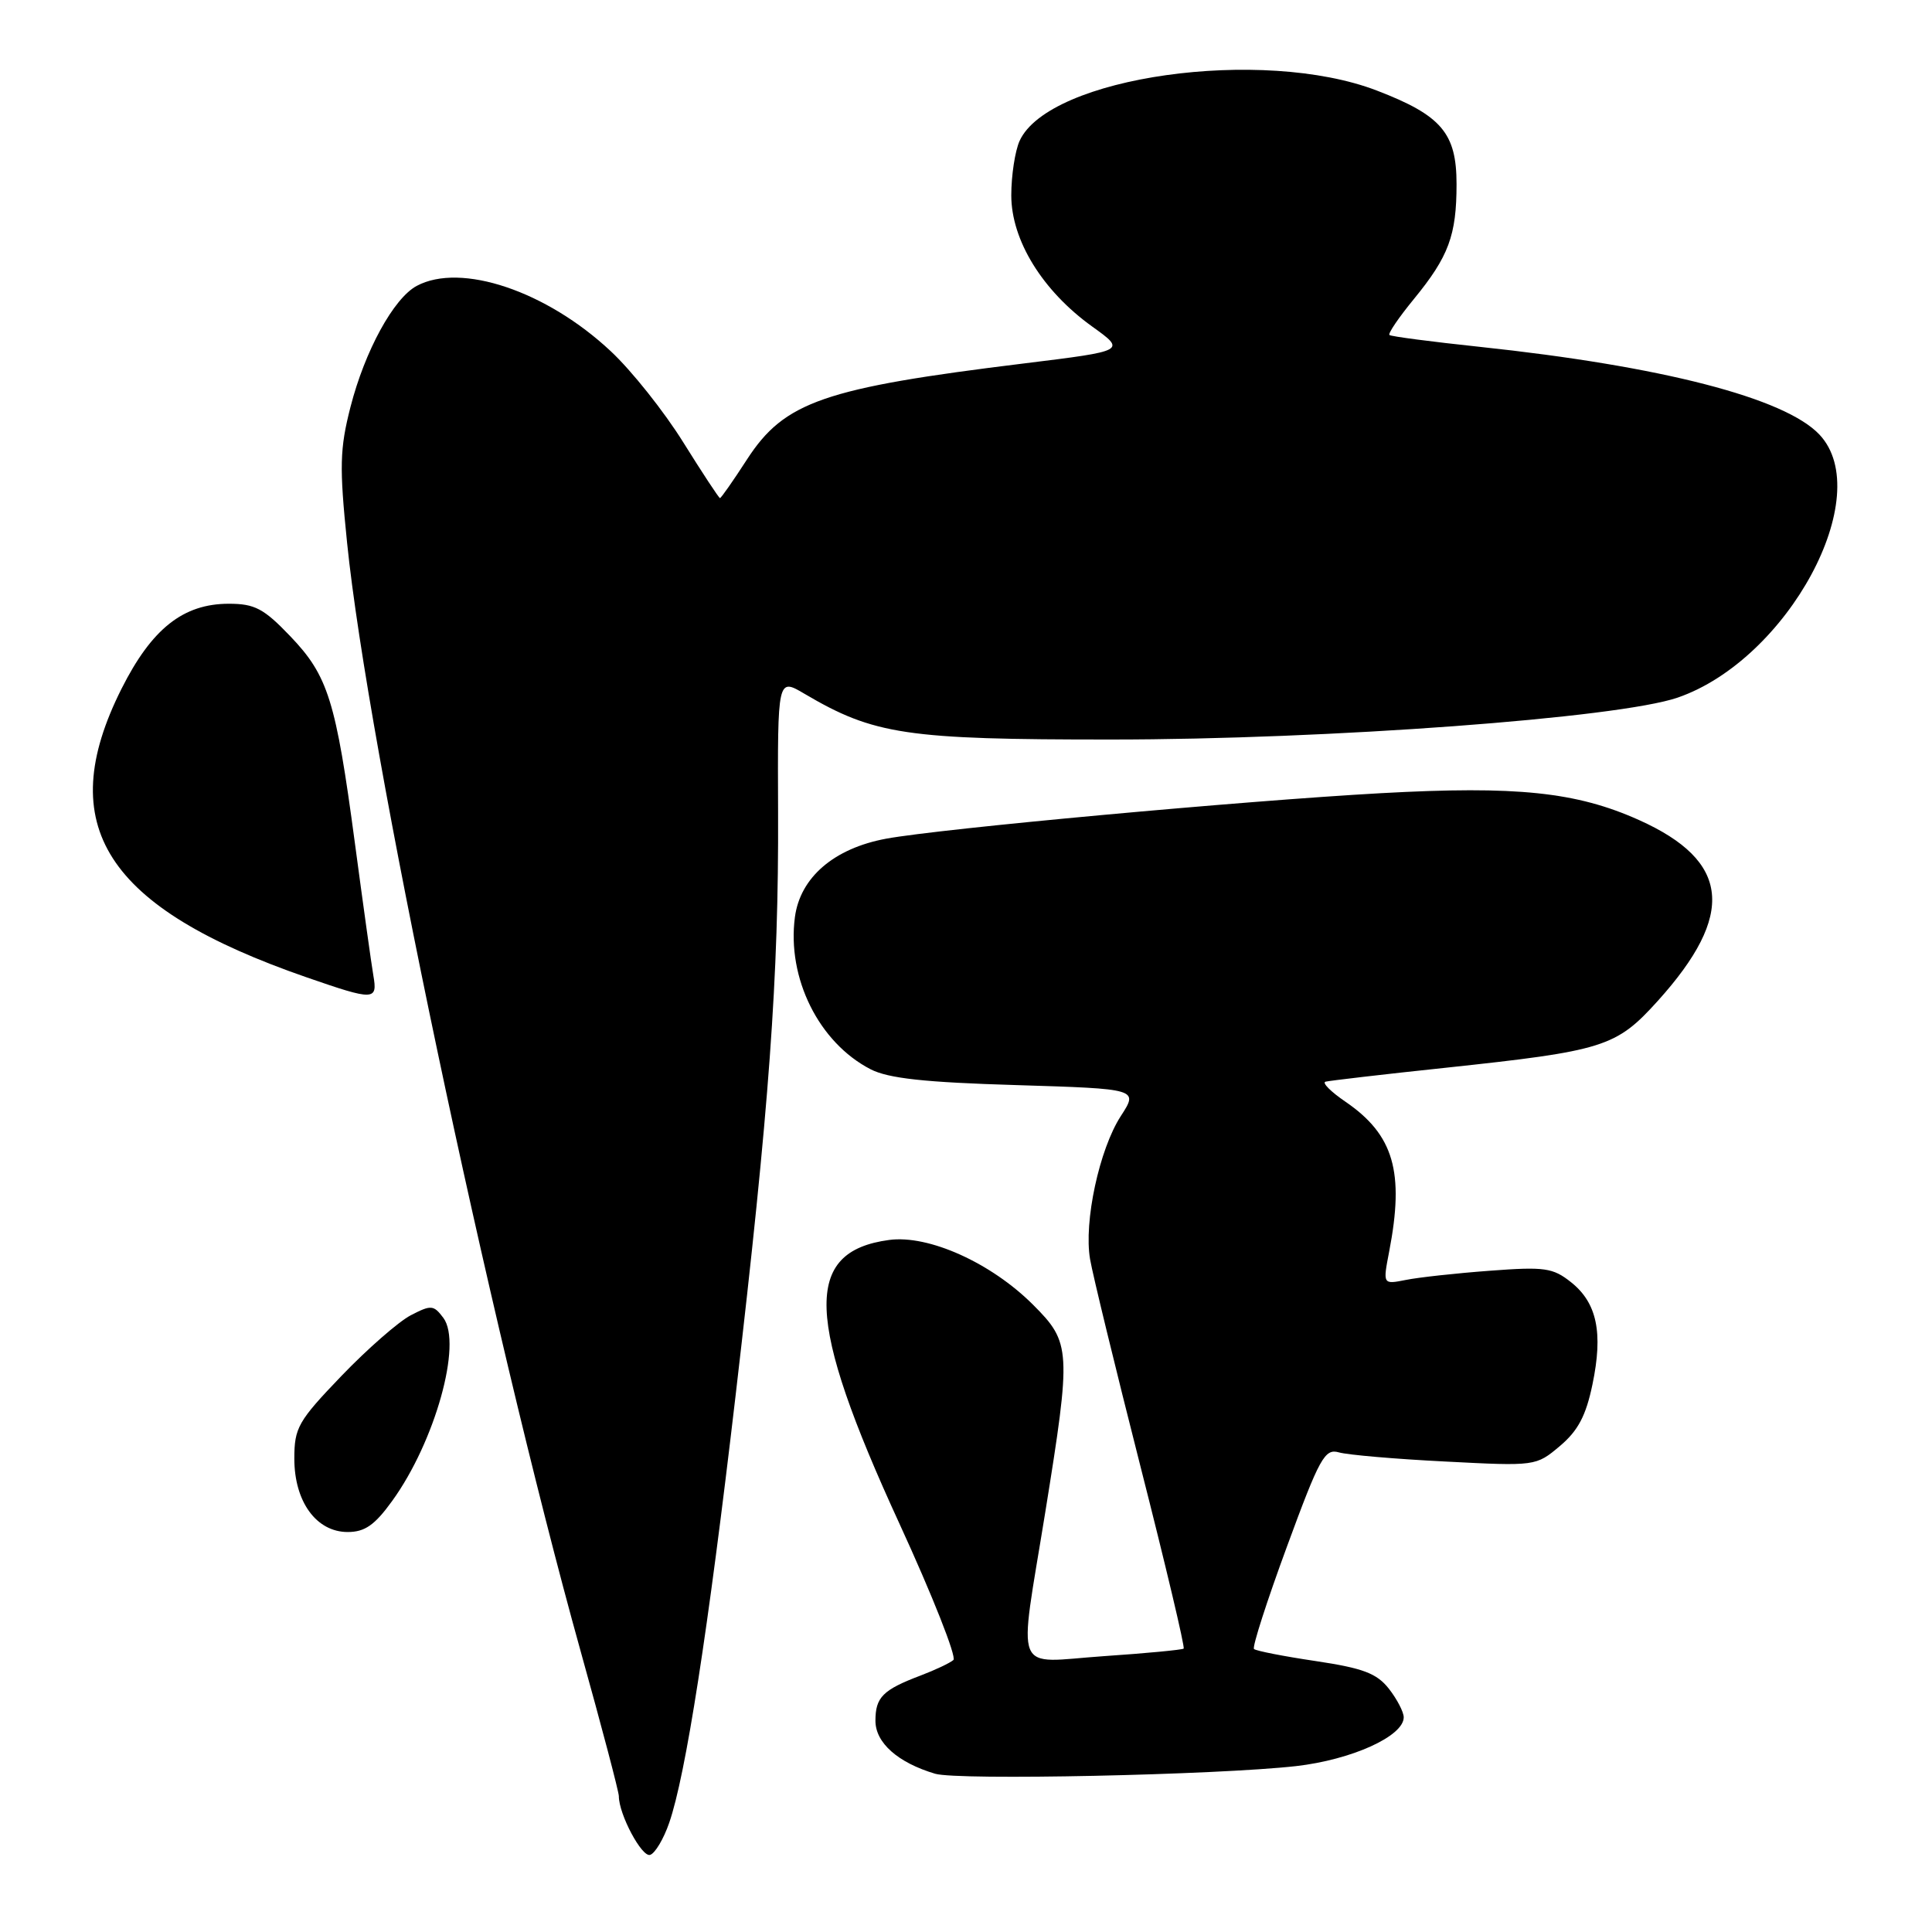 <?xml version="1.0" encoding="UTF-8" standalone="no"?>
<!DOCTYPE svg PUBLIC "-//W3C//DTD SVG 1.1//EN" "http://www.w3.org/Graphics/SVG/1.1/DTD/svg11.dtd" >
<svg xmlns="http://www.w3.org/2000/svg" xmlns:xlink="http://www.w3.org/1999/xlink" version="1.1" viewBox="0 0 256 256">
 <g >
 <path fill="currentColor"
d=" M 88.67 241.54 C 90.86 235.22 93.81 216.26 97.46 185.00 C 101.93 146.76 103.19 129.54 103.10 107.66 C 103.03 89.82 103.03 89.82 106.60 91.93 C 115.81 97.36 120.09 98.00 147.22 97.99 C 175.97 97.99 214.43 95.14 222.29 92.44 C 236.91 87.40 248.65 65.64 241.09 57.59 C 236.52 52.73 220.20 48.52 196.00 45.95 C 189.68 45.28 184.32 44.58 184.11 44.39 C 183.89 44.20 185.35 42.06 187.35 39.62 C 191.96 33.99 193.00 31.19 193.00 24.39 C 193.00 17.64 191.00 15.29 182.44 12.00 C 167.26 6.17 138.98 10.16 135.10 18.67 C 134.50 20.00 134.00 23.25 134.00 25.88 C 134.00 31.83 138.13 38.53 144.71 43.26 C 149.21 46.49 149.21 46.49 135.74 48.15 C 109.16 51.41 103.94 53.22 98.98 60.88 C 97.16 63.69 95.55 66.00 95.40 66.00 C 95.26 66.00 93.07 62.67 90.53 58.60 C 87.99 54.52 83.67 49.09 80.92 46.53 C 72.41 38.56 61.08 34.75 55.22 37.88 C 52.16 39.52 48.35 46.48 46.44 53.93 C 45.02 59.48 44.96 61.82 45.99 71.91 C 48.76 99.14 64.78 175.14 76.93 218.77 C 79.72 228.76 82.00 237.42 82.00 238.00 C 82.00 240.42 85.06 246.15 86.15 245.78 C 86.81 245.56 87.94 243.66 88.67 241.54 Z  M 171.72 234.02 C 179.09 233.18 186.00 230.06 186.00 227.55 C 186.00 226.85 185.11 225.14 184.03 223.76 C 182.42 221.72 180.61 221.04 174.34 220.10 C 170.09 219.47 166.42 218.75 166.16 218.50 C 165.91 218.24 167.87 212.15 170.52 204.95 C 174.87 193.11 175.54 191.91 177.42 192.45 C 178.56 192.78 184.90 193.33 191.51 193.66 C 203.47 194.28 203.53 194.27 206.69 191.61 C 209.10 189.58 210.15 187.59 211.01 183.44 C 212.44 176.59 211.61 172.63 208.17 169.90 C 205.77 167.99 204.68 167.83 197.41 168.38 C 192.95 168.71 187.94 169.26 186.27 169.60 C 183.23 170.20 183.23 170.20 184.07 165.85 C 186.11 155.28 184.69 150.38 178.29 145.99 C 176.35 144.67 175.15 143.47 175.63 143.33 C 176.11 143.20 183.25 142.36 191.50 141.49 C 212.56 139.24 214.14 138.74 219.66 132.63 C 230.00 121.17 229.27 114.09 217.18 108.66 C 208.87 104.93 200.98 104.11 183.00 105.10 C 164.74 106.11 124.68 109.79 117.42 111.13 C 110.51 112.41 106.03 116.26 105.33 121.52 C 104.26 129.60 108.50 138.14 115.35 141.68 C 117.70 142.89 122.48 143.42 134.66 143.78 C 150.85 144.28 150.85 144.28 148.51 147.89 C 145.66 152.30 143.59 161.91 144.44 166.85 C 144.78 168.86 147.79 181.22 151.12 194.32 C 154.46 207.43 157.03 218.28 156.84 218.45 C 156.65 218.61 151.89 219.07 146.25 219.45 C 134.07 220.29 134.94 222.44 138.50 200.40 C 141.97 178.88 141.92 177.92 136.90 172.90 C 131.33 167.33 123.05 163.60 117.82 164.30 C 106.38 165.83 106.70 174.75 119.17 201.87 C 123.56 211.42 126.78 219.57 126.33 219.96 C 125.87 220.36 123.92 221.28 122.00 222.01 C 116.98 223.91 116.00 224.89 116.00 228.01 C 116.00 230.93 118.97 233.56 123.91 235.03 C 126.94 235.93 161.21 235.20 171.72 234.02 Z  M 51.96 198.89 C 57.64 191.05 61.28 178.03 58.75 174.63 C 57.46 172.91 57.13 172.88 54.43 174.28 C 52.82 175.12 48.69 178.73 45.25 182.31 C 39.49 188.31 39.00 189.18 39.00 193.28 C 39.00 198.98 41.92 203.00 46.07 203.00 C 48.34 203.00 49.65 202.09 51.96 198.89 Z  M 49.47 129.25 C 49.21 127.74 48.11 119.83 47.02 111.68 C 44.50 92.80 43.47 89.53 38.45 84.29 C 34.95 80.63 33.75 80.00 30.32 80.00 C 24.27 80.00 20.10 83.31 16.10 91.27 C 6.99 109.41 13.96 120.27 40.65 129.51 C 49.59 132.61 50.05 132.59 49.47 129.25 Z "/>
</g>
</svg>
